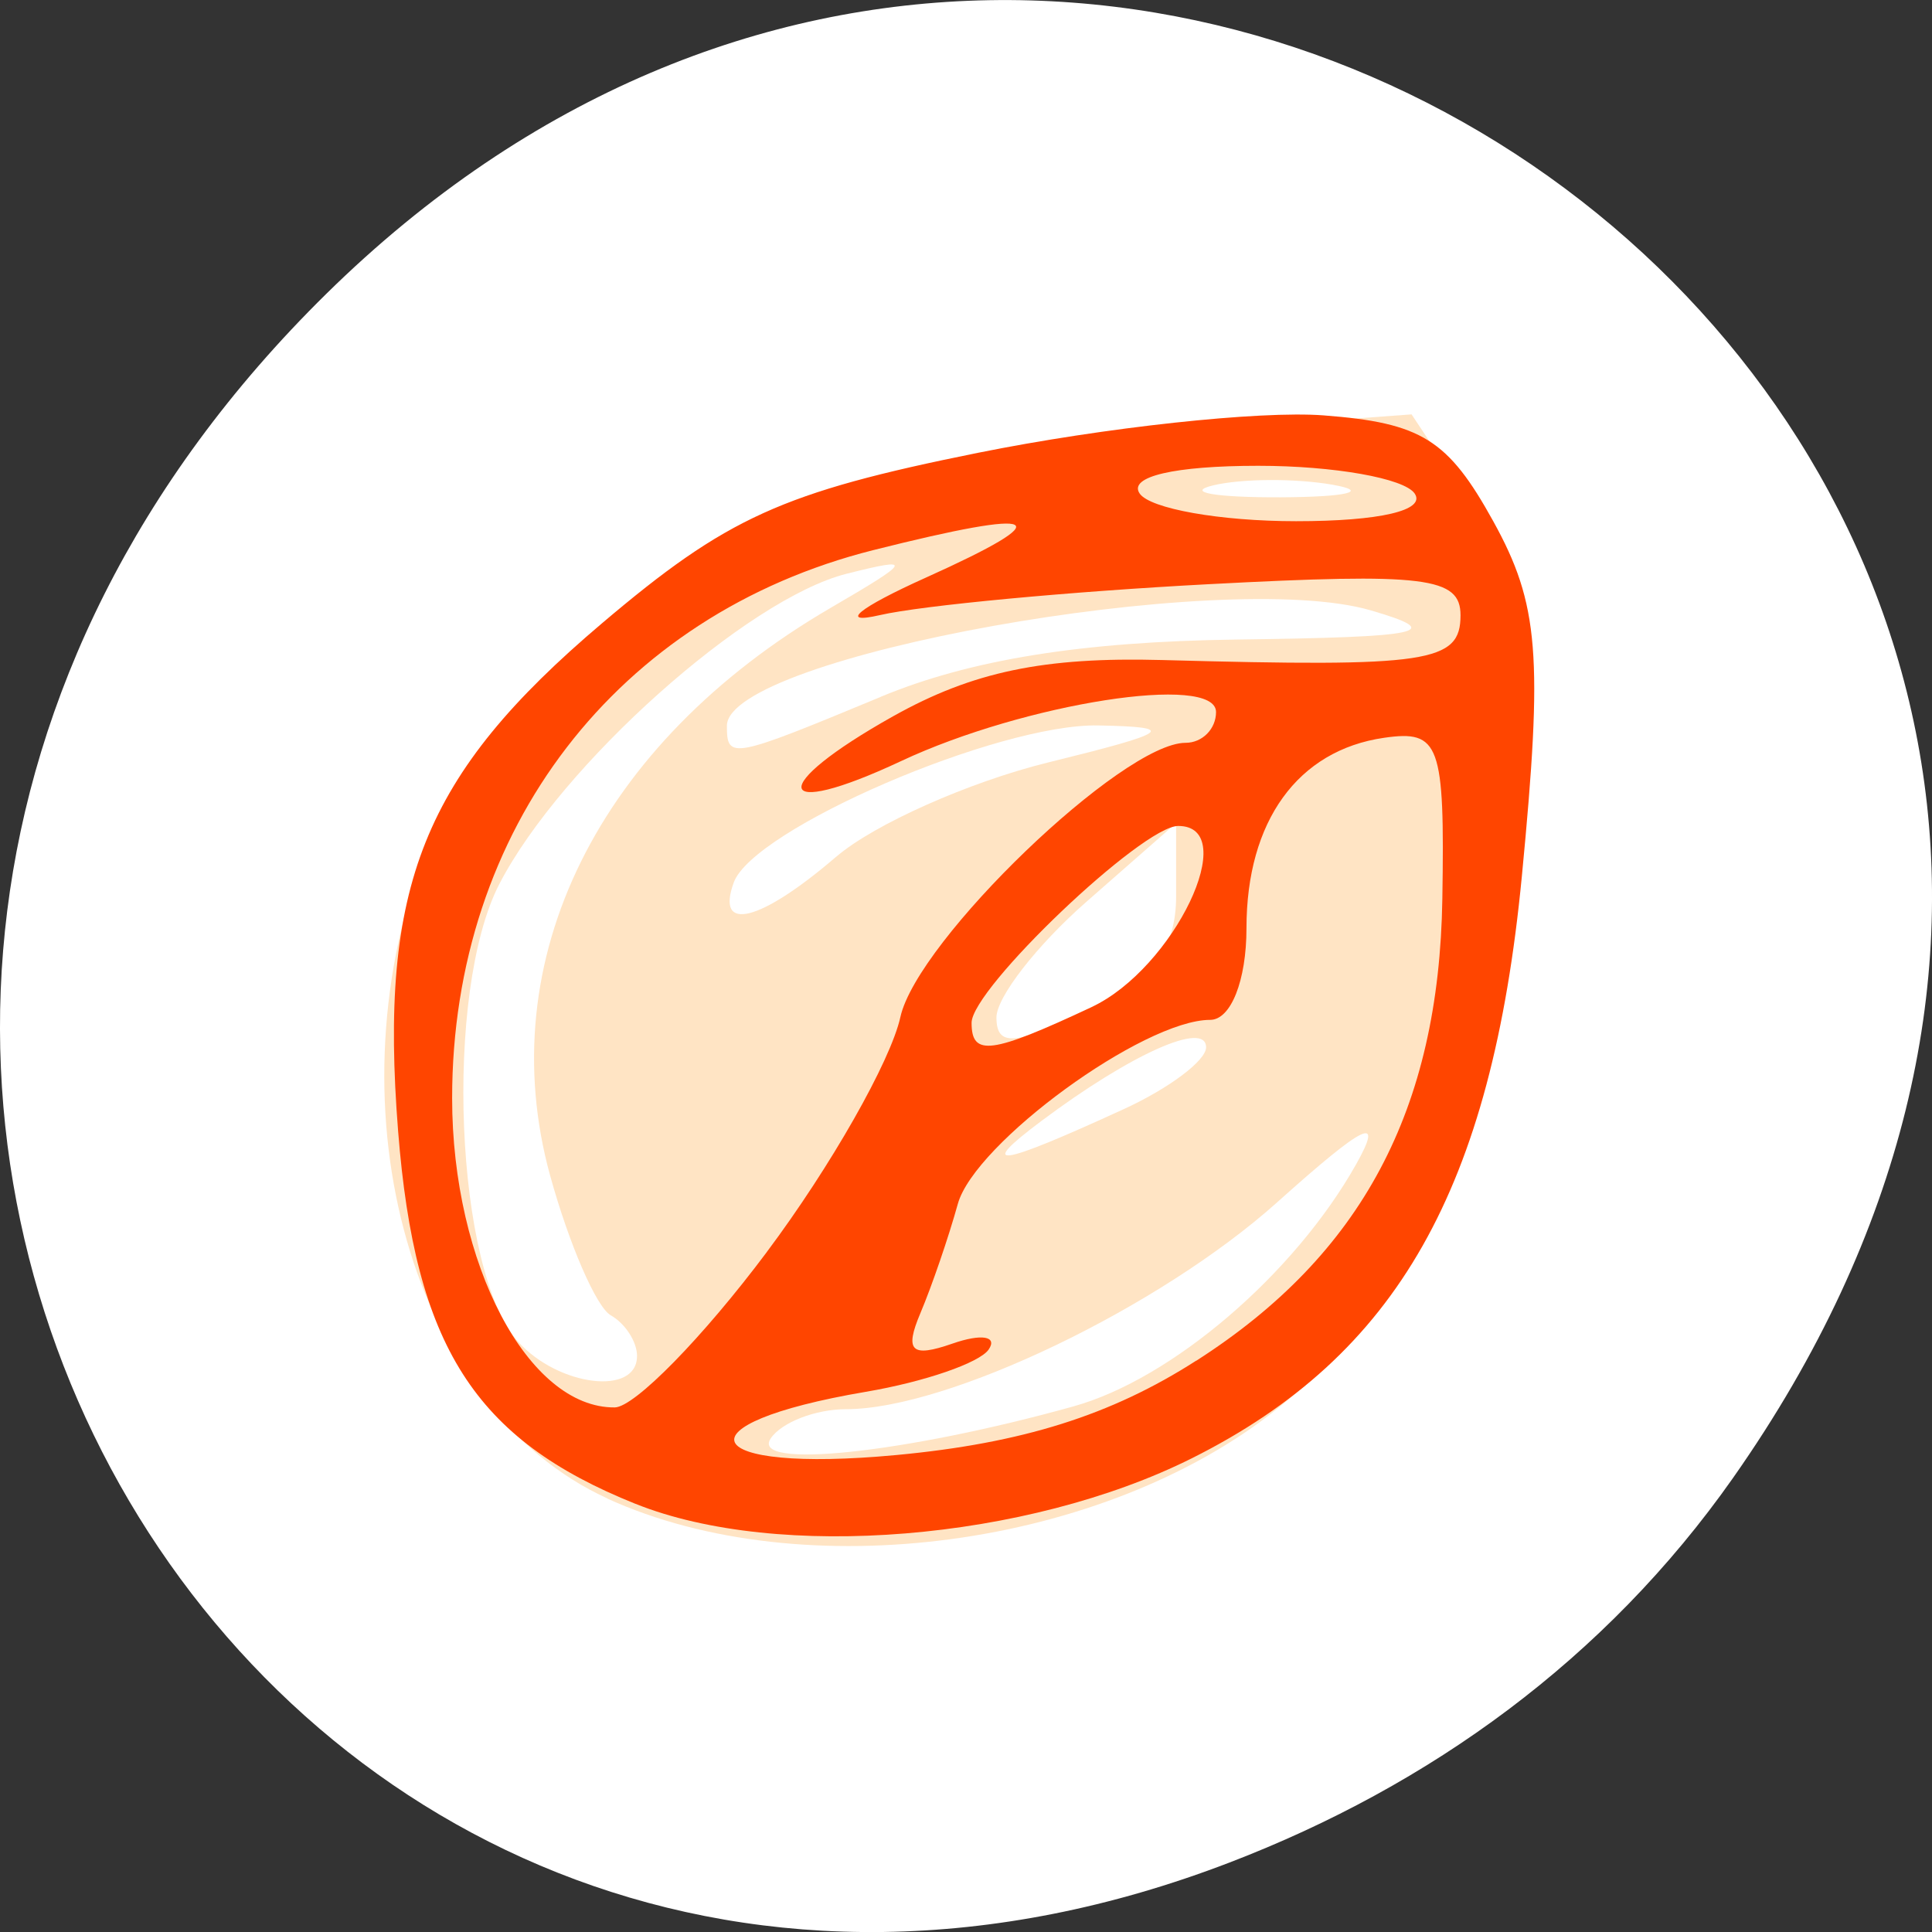 <svg xmlns="http://www.w3.org/2000/svg" viewBox="0 0 256 256"><rect x="0" y="0" width="256" height="256" fill="#333333" stroke="none"/><defs><clipPath><path d="m 148 97 h 77.63 v 24 h -77.62"/></clipPath><clipPath><path d="m 171 132 h 54.625 v 24 h -54.625"/></clipPath><clipPath><path d="m 27.707 56.824 h 82.29 v 139.69 h -82.29"/></clipPath><clipPath><path d="m 74 56.824 h 129 v 139.69 h -129"/></clipPath></defs><g transform="translate(0 -796.36)"><path d="m 229.63 992.2 c 92.05 -130.93 -77.948 -263.6 -186.39 -156.91 -102.17 100.51 -7.449 256.68 119.69 207.86 26.526 -10.185 49.802 -26.914 66.7 -50.948 z" style="fill:#fff;color:#000"/><g transform="matrix(4.049 0 0 3.671 -59.26 844.05)"><path d="m 34.503 41.09 c -6.355 -3.206 -9.122 -13.888 -6.01 -23.2 1.629 -4.871 8.333 -11.283 13.82 -13.217 2.442 -0.861 7.607 -1.822 11.477 -2.136 l 7.04 -0.571 l 1.984 3.293 c 1.713 2.845 1.914 4.444 1.478 11.728 -0.598 9.978 -3.105 16.651 -7.831 20.847 -5.667 5.03 -15.551 6.495 -21.956 3.263 z m 15.275 -3.322 c 3.211 -0.987 7.211 -4.766 9.233 -8.725 0.929 -1.819 0.309 -1.492 -2.576 1.36 -3.845 3.802 -10.777 7.471 -14.11 7.471 -1 0 -2.111 0.474 -2.466 1.053 -0.694 1.133 4.402 0.539 9.923 -1.159 z m -14.295 -1.815 c 0 -0.513 -0.387 -1.173 -0.86 -1.468 -0.472 -0.295 -1.366 -2.57 -1.986 -5.05 -1.936 -7.766 1.569 -15.591 9.174 -20.48 2.682 -1.724 2.736 -1.848 0.532 -1.237 -3.263 0.905 -9.342 6.891 -11.361 11.188 -1.835 3.904 -1.461 14.01 0.61 16.535 1.328 1.617 3.89 1.957 3.89 0.517 z m 15.927 -8.909 c 1.482 -0.75 2.695 -1.754 2.695 -2.23 0 -0.976 -2.459 0.237 -5.391 2.658 -2.147 1.774 -1.429 1.66 2.695 -0.428 z m 1.715 -7.692 v -2.634 l -2.94 2.845 c -1.617 1.565 -2.94 3.442 -2.94 4.17 0 1.06 0.588 1.018 2.94 -0.211 2.149 -1.123 2.94 -2.244 2.94 -4.17 z m -11.12 -1.421 c 1.232 -1.169 4.348 -2.698 6.92 -3.398 4.04 -1.097 4.266 -1.282 1.653 -1.339 -3.283 -0.072 -11.291 3.733 -11.93 5.669 -0.605 1.832 0.872 1.422 3.354 -0.932 z m 1.455 -5.772 c 2.932 -1.343 6.58 -1.99 11.623 -2.065 6.164 -0.089 6.881 -0.259 4.411 -1.054 -4.826 -1.554 -21.07 1.658 -21.07 4.167 0 1.226 0.139 1.198 5.04 -1.047 z m 14.8 -7.651 c -1.219 -0.237 -2.984 -0.228 -3.921 0.02 -0.937 0.247 0.061 0.441 2.217 0.431 2.156 -0.011 2.923 -0.214 1.703 -0.45 z" style="fill:#ffe4c4"/><path d="m 35.431 41.29 c -5.27 -2.333 -7.212 -5.696 -7.767 -13.455 -0.634 -8.86 0.819 -12.854 6.662 -18.319 4.101 -3.836 5.896 -4.735 12.311 -6.162 4.131 -0.919 9.22 -1.527 11.311 -1.352 3.204 0.269 4.076 0.868 5.554 3.819 1.5 2.995 1.635 4.845 0.936 12.829 -0.987 11.267 -4.081 17.285 -10.792 20.992 -5.392 2.978 -13.543 3.715 -18.215 1.647 z m 18.356 -5.167 c 5.413 -3.825 7.942 -9.06 8.05 -16.672 0.082 -5.594 -0.085 -6.102 -1.91 -5.811 -2.822 0.45 -4.5 3.01 -4.5 6.872 0 1.889 -0.51 3.309 -1.188 3.309 -2.182 0 -7.706 4.444 -8.258 6.643 -0.3 1.194 -0.85 2.966 -1.223 3.938 -0.53 1.38 -0.301 1.622 1.048 1.104 0.949 -0.364 1.482 -0.268 1.185 0.213 -0.297 0.481 -2.105 1.169 -4.02 1.527 -6.266 1.176 -5.492 2.952 0.994 2.283 4.117 -0.425 7.03 -1.434 9.816 -3.406 z m -14.06 -3.919 c 2.088 -3.076 4.056 -6.894 4.374 -8.484 0.555 -2.777 7.27 -9.899 9.333 -9.899 0.548 0 0.997 -0.5 0.997 -1.111 0 -1.399 -6.257 -0.324 -10.308 1.771 -4.202 2.173 -4.398 0.94 -0.258 -1.619 2.602 -1.608 4.933 -2.145 8.803 -2.029 8.733 0.263 9.764 0.092 9.764 -1.615 0 -1.379 -1.149 -1.536 -8.25 -1.122 -4.538 0.264 -9.375 0.766 -10.75 1.115 -1.375 0.349 -0.7 -0.259 1.5 -1.351 4.454 -2.211 3.873 -2.547 -1.719 -0.994 -8.381 2.328 -13.781 10.08 -13.781 19.781 0 5.978 2.486 11.192 5.323 11.163 0.648 -0.007 2.886 -2.529 4.973 -5.605 z m 10.63 -8.844 c 2.697 -1.395 4.929 -6.538 2.837 -6.538 -1.178 0 -6.763 5.868 -6.763 7.106 0 1.224 0.641 1.131 3.926 -0.567 z m 10.574 -18.538 c -0.34 -0.55 -2.643 -1 -5.118 -1 -2.745 0 -4.259 0.39 -3.882 1 0.34 0.55 2.643 1 5.118 1 2.745 0 4.259 -0.39 3.882 -1 z" style="fill:#ff4500"/></g></g></svg>